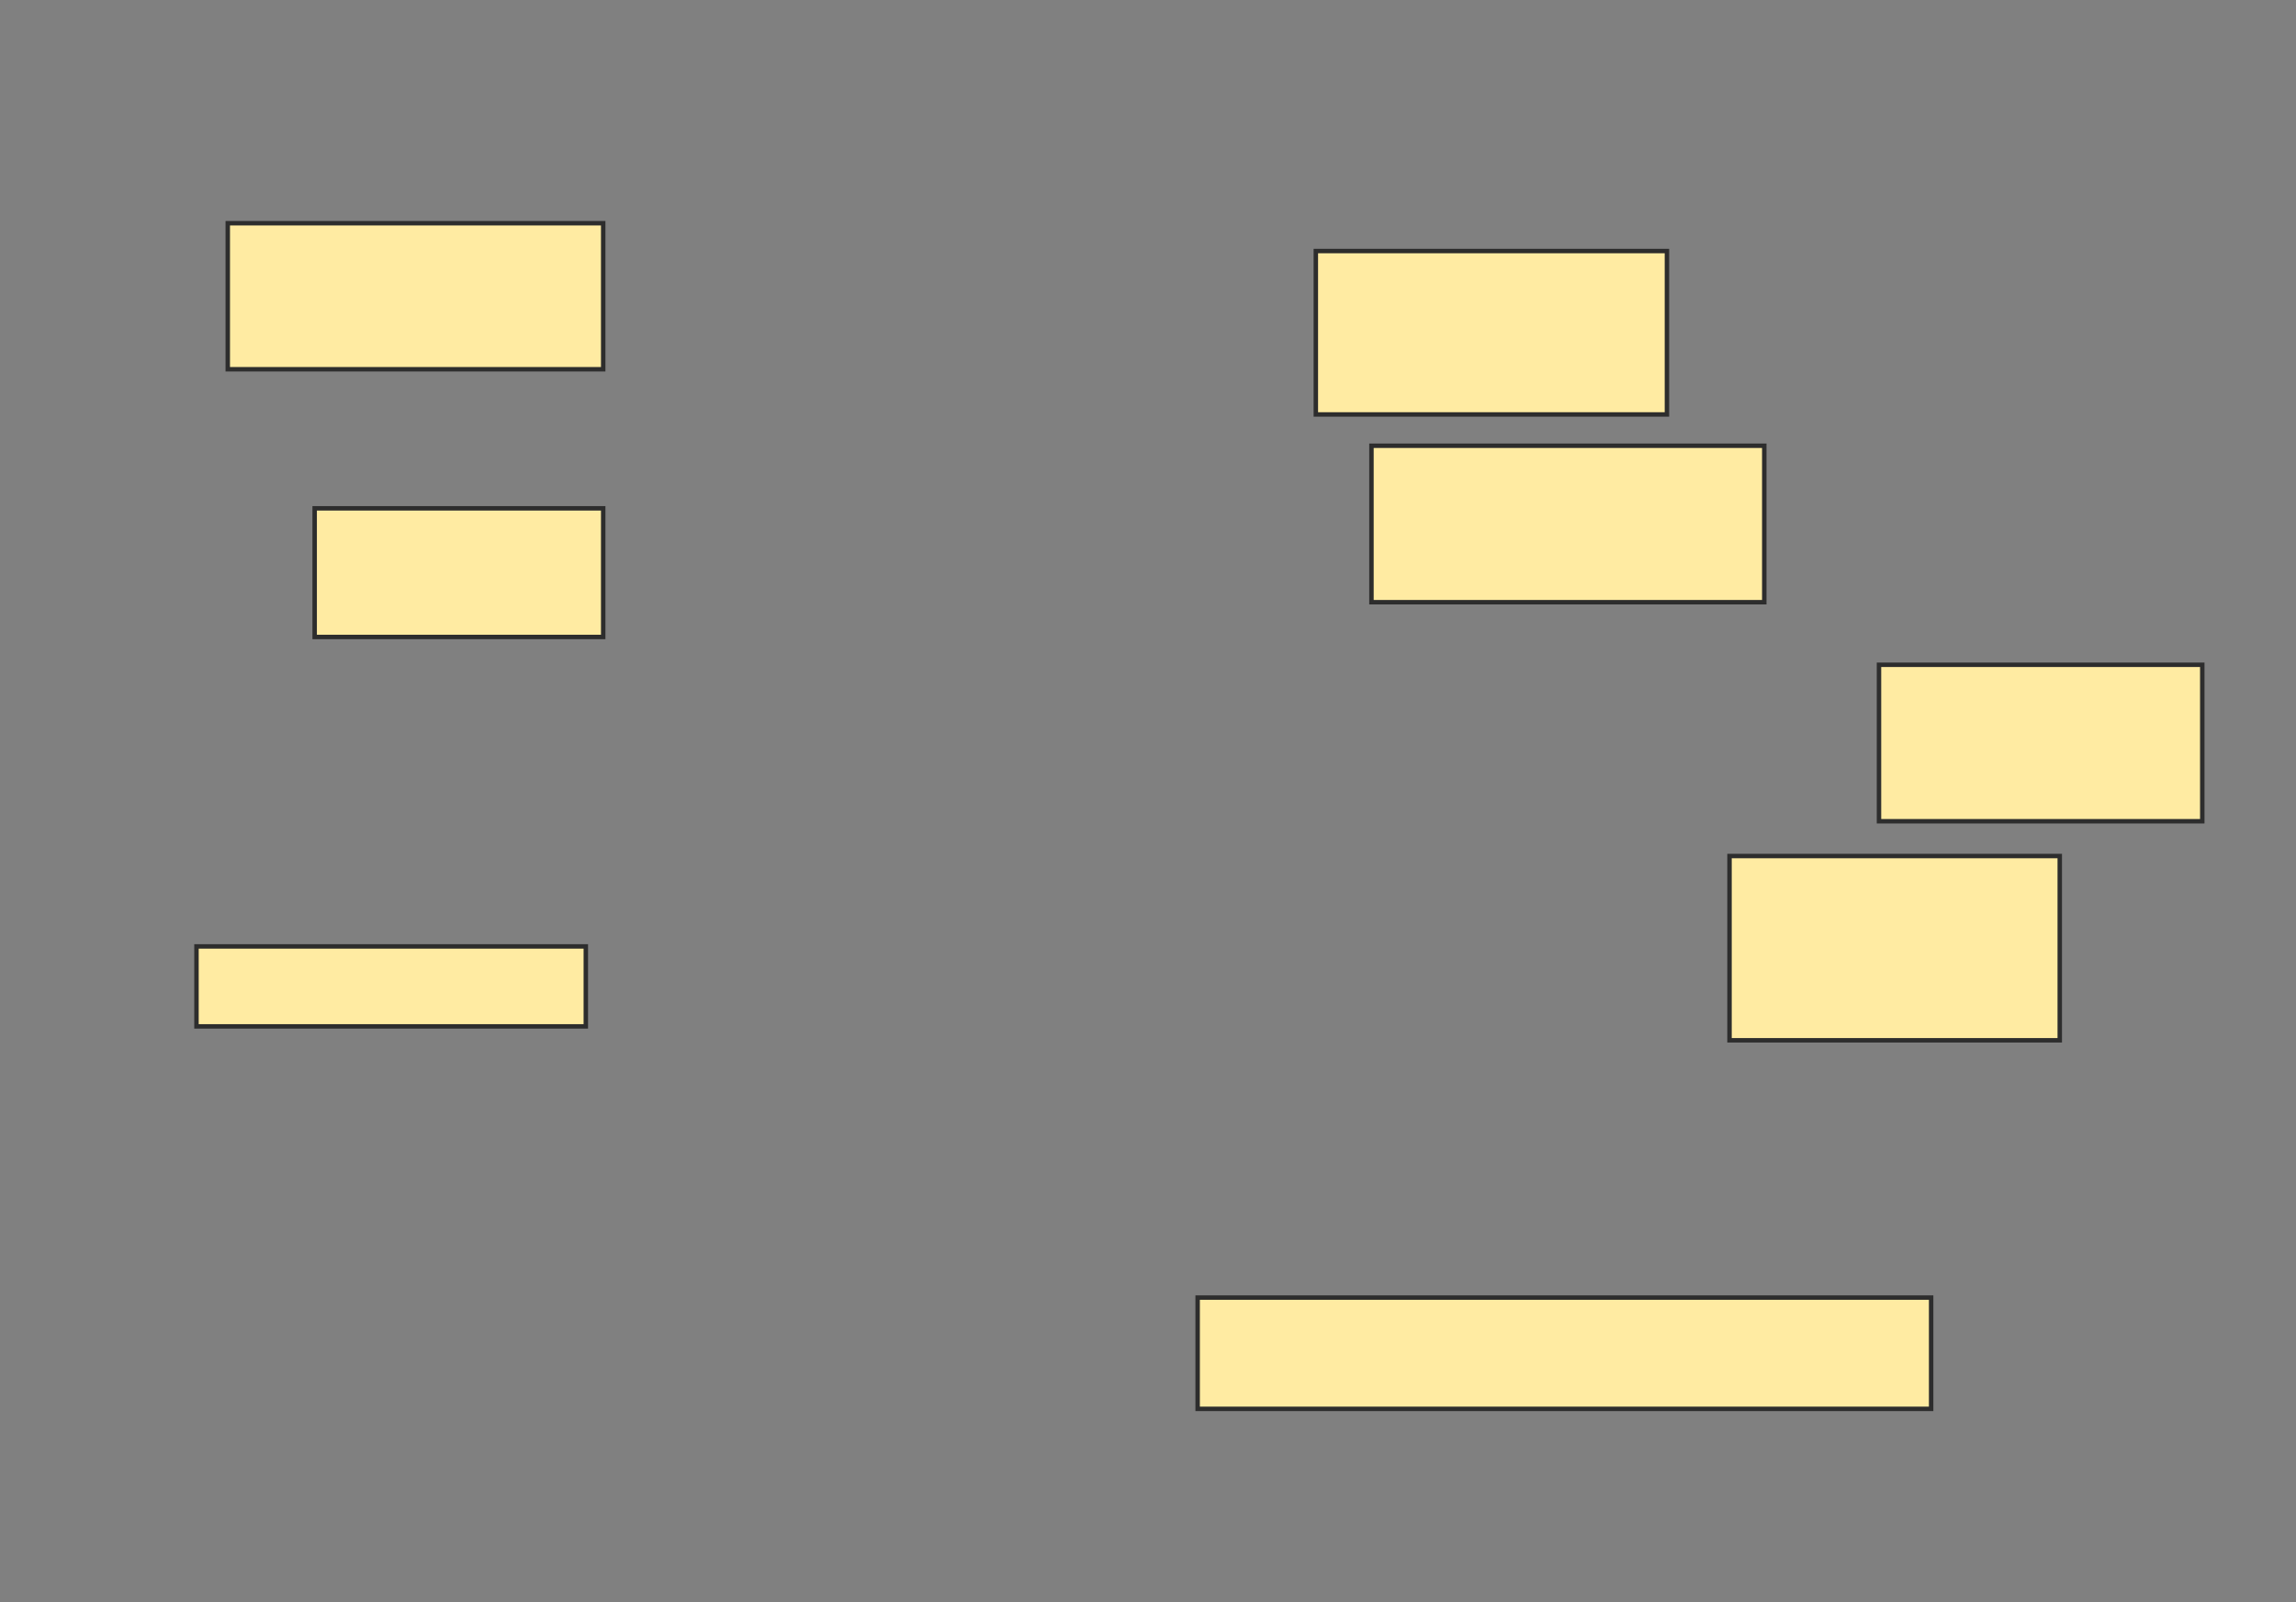 <svg xmlns="http://www.w3.org/2000/svg" width="516" height="360">
 <rect width="100%" height="100%" fill="#808080" stroke="none"/>
 <!-- Created with Image Occlusion Enhanced -->
 <g>
  <title>Labels</title>
 </g>
 <g>
  <title>Masks</title>
  
  <rect id="9e686c24b9b04fcca0936656d966ecb5-ao-2" height="32.812" width="84.375" y="50.156" x="51.188" stroke="#2D2D2D" fill="#FFEBA2"/>
  <rect id="9e686c24b9b04fcca0936656d966ecb5-ao-3" height="28.906" width="64.844" y="114.219" x="70.719" stroke="#2D2D2D" fill="#FFEBA2"/>
  <rect id="9e686c24b9b04fcca0936656d966ecb5-ao-4" height="17.969" width="87.5" y="212.656" x="44.156" stroke="#2D2D2D" fill="#FFEBA2"/>
  <rect id="9e686c24b9b04fcca0936656d966ecb5-ao-5" height="36.719" width="78.906" y="56.406" x="295.719" stroke="#2D2D2D" fill="#FFEBA2"/>
  <rect id="9e686c24b9b04fcca0936656d966ecb5-ao-6" height="35.156" width="72.656" y="149.375" x="422.281" stroke="#2D2D2D" fill="#FFEBA2"/>
  <rect id="9e686c24b9b04fcca0936656d966ecb5-ao-7" height="41.406" width="74.219" y="192.344" x="388.688" stroke="#2D2D2D" fill="#FFEBA2"/>
  <rect stroke="#2D2D2D" id="9e686c24b9b04fcca0936656d966ecb5-ao-8" height="25" width="164.844" y="291.563" x="269.156" fill="#FFEBA2"/>
  <rect id="9e686c24b9b04fcca0936656d966ecb5-ao-9" height="35.156" width="88.281" y="100.156" x="308.219" stroke-linecap="null" stroke-linejoin="null" stroke-dasharray="null" stroke="#2D2D2D" fill="#FFEBA2"/>
 </g>
</svg>